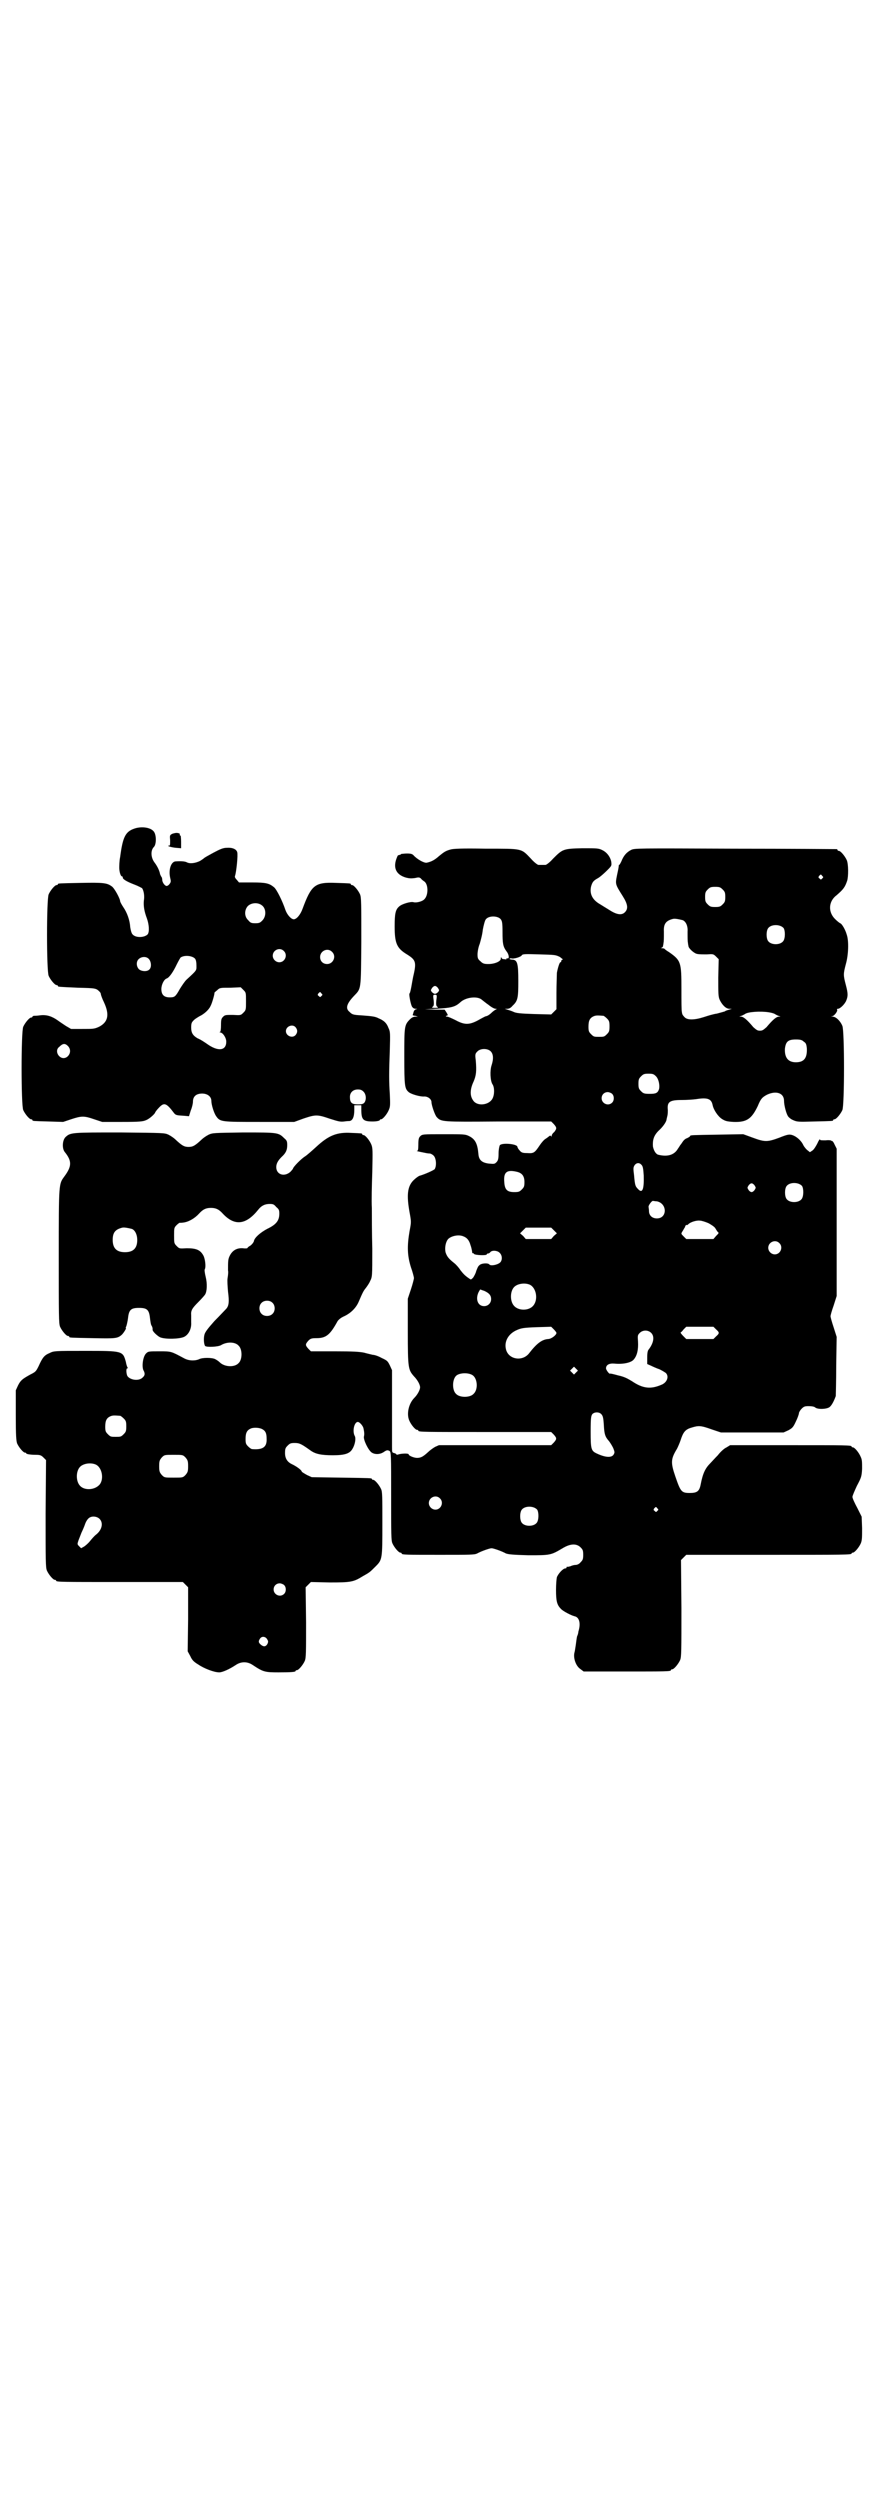 <?xml version="1.0" standalone="no"?>
<!DOCTYPE svg PUBLIC "-//W3C//DTD SVG 20010904//EN"
 "http://www.w3.org/TR/2001/REC-SVG-20010904/DTD/svg10.dtd">
<svg version="1.0" xmlns="http://www.w3.org/2000/svg"
 width="1000pt" height="2850pt" viewBox="0 0 1000 2850"
 preserveAspectRatio="xMidYMid meet">
<g transform="translate(0,2850) scale(0.5,-0.5)"
fill="#000000" stroke="none">
<path d="M307 3811 c-21 -7 -27 -19 -33 -65 -2 -9 -2 -21 -2 -25 0 -8 3 -19 6
-19 1 0 2 -1 2 -3 0 -4 11 -10 27 -16 8 -3 15 -7 17 -8 4 -6 6 -18 4 -29 -1
-12 1 -24 7 -40 5 -14 6 -30 2 -36 -7 -8 -28 -9 -35 0 -2 2 -4 9 -5 16 -1 16
-7 33 -16 46 -4 6 -7 12 -7 13 0 6 -13 30 -19 34 -11 8 -19 9 -70 8 -51 -1
-53 -1 -53 -3 0 -1 -1 -2 -3 -2 -4 0 -14 -12 -18 -21 -5 -11 -5 -175 0 -186 4
-9 14 -21 18 -21 2 0 3 -1 3 -2 0 -2 1 -2 45 -4 41 -1 42 -1 50 -9 2 -2 3 -4
3 -6 0 -1 3 -10 7 -18 13 -28 10 -45 -11 -56 -11 -5 -13 -5 -38 -5 l-26 0 -12
7 c-6 4 -15 10 -19 13 -13 9 -25 13 -40 11 -6 -1 -13 -1 -14 -1 -2 -1 -3 -1
-3 -2 0 -1 -1 -2 -3 -2 -4 0 -14 -12 -18 -21 -5 -11 -5 -179 0 -190 4 -9 14
-21 18 -21 2 0 3 -1 3 -2 0 -2 1 -2 37 -3 l33 -1 18 6 c24 8 30 8 53 0 l18 -6
46 0 c40 0 47 1 54 4 8 3 21 15 21 18 0 0 3 5 8 10 12 13 17 12 35 -12 4 -5 7
-5 23 -6 l11 -1 4 13 c3 7 5 16 5 20 0 10 5 16 14 18 15 3 28 -4 28 -16 0 -9
6 -28 11 -35 9 -13 12 -13 99 -13 l79 0 22 8 c27 9 31 9 60 -1 19 -6 23 -7 32
-6 6 1 11 1 12 1 7 1 11 9 11 26 l0 10 8 0 8 0 0 -10 c0 -23 4 -27 26 -27 10
0 16 2 16 3 0 1 1 2 3 2 4 0 14 12 18 22 3 7 3 12 2 35 -2 30 -2 48 0 102 1
37 1 41 -3 49 -4 11 -10 17 -22 22 -8 4 -12 5 -40 7 -19 1 -21 2 -27 8 -10 8
-6 19 10 36 17 18 16 11 17 124 0 88 0 101 -3 108 -4 9 -14 21 -18 21 -2 0 -3
1 -3 2 0 2 -1 2 -34 3 -48 2 -56 -5 -76 -59 -5 -14 -14 -24 -20 -24 -6 0 -15
10 -19 21 -7 21 -20 47 -26 52 -11 9 -18 11 -50 11 l-30 0 -5 6 c-4 4 -5 7 -4
9 3 9 7 47 5 54 -2 7 -11 11 -24 10 -8 0 -15 -3 -30 -11 -11 -6 -20 -11 -21
-12 -1 -1 -5 -4 -10 -7 -10 -5 -23 -7 -30 -3 -4 2 -12 3 -26 2 -10 -1 -16 -19
-12 -37 2 -8 2 -10 -1 -14 -2 -3 -5 -5 -7 -5 -4 0 -10 8 -10 14 0 3 -1 6 -2 7
-1 1 -2 4 -3 6 -1 7 -6 18 -13 27 -8 11 -9 27 -1 35 6 6 6 29 -1 36 -8 9 -28
11 -43 6z m290 -175 c10 -7 11 -25 1 -35 -5 -5 -7 -6 -16 -6 -9 0 -11 1 -16 7
-9 8 -9 23 -1 32 8 8 23 9 32 2z m50 -104 c10 -9 3 -26 -10 -26 -8 0 -15 7
-15 15 0 13 16 20 25 11z m110 -2 c11 -10 3 -28 -11 -28 -9 0 -16 6 -16 16 0
14 17 22 27 12z m-312 -16 c2 -3 3 -8 3 -15 0 -12 2 -10 -23 -33 -4 -4 -10
-13 -15 -21 -10 -18 -12 -19 -23 -19 -13 0 -19 6 -19 19 0 10 6 22 12 24 6 2
15 15 23 32 4 8 8 15 9 16 9 6 27 4 33 -3z m-106 0 c6 -6 7 -19 2 -24 -5 -6
-18 -5 -24 0 -6 6 -7 17 -1 23 6 6 17 7 23 1z m222 -97 c0 -19 0 -20 -6 -26
-6 -6 -6 -6 -24 -5 -16 0 -18 0 -22 -4 -4 -4 -5 -6 -5 -19 0 -10 -1 -15 -2
-16 -2 0 -2 -1 0 -1 6 0 14 -12 14 -21 0 -21 -19 -23 -44 -5 -9 6 -13 9 -22
13 -10 6 -14 12 -14 24 0 10 1 12 6 17 4 4 10 7 13 9 9 4 21 14 25 23 4 7 10
30 9 30 -1 0 2 3 6 6 6 6 7 6 30 6 l24 1 6 -6 c6 -6 6 -6 6 -26z m172 18 c3
-3 3 -3 0 -6 -3 -3 -3 -3 -6 0 -3 2 -3 3 -1 6 4 4 4 4 7 0z m-59 -77 c5 -6 5
-12 0 -18 -7 -8 -22 -2 -22 9 0 11 15 17 22 9z m-519 -43 c14 -15 -6 -37 -20
-23 -6 6 -7 16 0 21 8 8 13 9 20 2z m674 -104 c6 -6 7 -18 2 -25 -3 -3 -5 -4
-15 -4 -14 0 -18 4 -18 17 0 10 7 17 18 17 6 0 9 -1 13 -5z"/>
<path d="M393 3799 c-6 -3 -6 -4 -5 -15 0 -9 0 -12 -2 -12 -8 0 4 -4 15 -5
l12 -1 0 15 c0 8 -1 14 -1 14 -1 -1 -2 0 -2 2 0 2 -1 3 -1 3 -1 0 -4 1 -6 1
-3 0 -7 -1 -10 -2z"/>
<path d="M1027 3763 c-11 -3 -15 -6 -26 -15 -10 -9 -18 -13 -28 -15 -6 -1 -22
8 -30 17 -3 3 -6 4 -15 4 -6 0 -12 -1 -13 -1 -1 -1 -2 -2 -3 -2 -1 0 -3 -1 -4
-1 -1 0 -3 -5 -5 -11 -6 -20 2 -34 23 -40 8 -2 12 -2 20 -1 9 2 10 2 14 -1 1
-2 5 -5 8 -7 9 -7 9 -31 0 -40 -4 -5 -18 -9 -25 -7 -6 2 -27 -4 -33 -10 -8 -7
-10 -16 -10 -45 0 -39 5 -50 28 -64 21 -13 22 -18 14 -52 -2 -10 -4 -23 -5
-27 -1 -5 -2 -9 -3 -10 -2 -1 2 -22 5 -29 2 -4 5 -6 9 -6 4 0 4 -1 1 -1 -3 -1
-5 -3 -6 -7 -1 -3 -1 -5 -2 -6 0 -1 3 -2 6 -2 l6 -2 -6 0 c-4 0 -8 -2 -12 -6
-13 -13 -13 -16 -13 -85 0 -68 1 -73 10 -81 6 -5 27 -11 36 -10 8 0 16 -6 16
-13 0 -7 8 -30 12 -34 10 -11 12 -11 141 -10 l120 0 6 -6 c7 -8 7 -10 1 -18
-4 -3 -6 -7 -6 -9 0 -2 -1 -2 -1 -1 -1 2 -2 2 -4 1 -1 -1 -5 -4 -8 -6 -4 -2
-10 -9 -14 -15 -12 -18 -14 -19 -29 -18 -10 0 -13 1 -17 6 -3 3 -5 7 -5 8 0 7
-35 10 -40 4 -1 -1 -3 -10 -3 -18 0 -13 -1 -17 -5 -21 -4 -4 -5 -4 -17 -3 -16
2 -23 8 -24 22 -2 23 -7 34 -22 41 -8 4 -12 4 -57 4 -49 0 -49 0 -54 -5 -3 -3
-4 -7 -4 -19 0 -12 -1 -14 -3 -14 -2 0 1 -1 6 -2 15 -3 18 -4 23 -4 2 0 6 -2
9 -5 6 -6 7 -24 2 -31 -4 -3 -21 -11 -35 -15 -2 -1 -8 -5 -13 -10 -14 -14 -16
-34 -9 -73 4 -22 4 -22 0 -43 -6 -35 -5 -56 3 -82 4 -11 7 -23 7 -25 0 -2 -3
-14 -7 -26 l-7 -21 0 -75 c0 -84 1 -87 14 -102 8 -8 14 -19 14 -25 0 -6 -6
-17 -13 -24 -13 -13 -18 -36 -12 -51 4 -10 14 -22 18 -22 2 0 3 -1 3 -2 0 -3
14 -3 157 -3 l146 0 6 -6 c7 -8 7 -10 0 -18 l-6 -6 -128 0 -128 0 -9 -4 c-5
-3 -12 -8 -16 -12 -11 -10 -16 -13 -25 -13 -7 0 -19 5 -19 8 0 3 -17 2 -23 0
-3 -1 -5 -1 -5 0 0 1 -2 2 -5 3 -5 1 -5 2 -5 14 0 6 0 49 0 93 l0 82 -5 11
c-5 10 -6 11 -19 17 -7 4 -16 7 -20 7 -4 1 -13 3 -20 5 -11 2 -23 3 -67 3
l-54 0 -6 6 c-7 8 -7 10 0 18 5 5 7 6 19 6 22 0 31 8 48 39 3 4 8 8 15 11 15
7 27 19 33 33 9 21 11 25 16 31 3 4 8 11 10 16 5 10 5 10 5 74 -1 35 -1 77 -1
93 -1 16 0 53 1 82 1 49 1 54 -2 62 -4 10 -14 22 -18 22 -2 0 -3 1 -3 2 0 2 0
2 -25 3 -33 2 -52 -6 -80 -32 -10 -9 -21 -19 -26 -22 -8 -5 -27 -24 -27 -28 0
0 -3 -4 -6 -7 -14 -12 -32 -6 -32 11 0 8 4 15 12 23 10 9 13 16 13 27 0 9 -1
11 -7 16 -13 13 -15 13 -93 13 -68 -1 -70 -1 -79 -5 -6 -3 -13 -8 -16 -11 -15
-14 -20 -17 -30 -17 -10 0 -15 3 -30 17 -3 3 -10 8 -16 11 -9 4 -10 4 -110 5
-109 0 -113 0 -124 -10 -8 -7 -9 -27 -2 -35 16 -20 16 -32 -1 -55 -13 -18 -13
-13 -13 -182 0 -136 0 -154 3 -161 4 -9 14 -21 18 -21 2 0 3 -1 3 -2 0 -2 2
-2 54 -3 51 -1 56 -1 66 8 4 4 11 15 9 15 -1 0 0 2 1 4 1 3 3 11 4 19 2 19 7
23 25 23 18 0 23 -4 25 -23 1 -8 2 -16 4 -18 2 -4 2 -5 2 -9 0 -4 11 -14 17
-17 12 -5 45 -4 55 1 10 5 17 18 16 33 0 5 0 13 0 16 -1 11 2 16 16 30 8 8 15
16 16 18 4 7 5 24 1 40 -2 8 -3 16 -2 17 3 5 1 23 -3 31 -7 13 -16 17 -38 17
-17 -1 -17 -1 -23 5 -6 6 -6 7 -6 24 0 17 0 18 6 24 3 3 7 6 8 5 0 0 5 0 10 1
10 2 23 9 33 20 9 10 16 13 27 13 11 0 18 -3 27 -13 27 -29 53 -26 81 9 7 9
15 13 26 13 8 0 10 -1 15 -7 6 -5 7 -7 7 -15 0 -16 -7 -25 -28 -35 -15 -8 -29
-20 -30 -28 -1 -3 -4 -7 -8 -10 -4 -2 -7 -5 -7 -6 0 0 -4 -1 -10 0 -14 1 -24
-5 -30 -17 -4 -8 -4 -12 -4 -34 1 -3 0 -11 -1 -17 -1 -6 0 -19 1 -31 3 -23 2
-32 -4 -39 -3 -3 -15 -16 -27 -28 -16 -18 -22 -26 -23 -32 -2 -8 -1 -22 2 -25
4 -3 29 -2 36 2 13 8 32 8 40 -1 9 -8 9 -32 0 -40 -9 -10 -32 -9 -43 2 -3 3
-8 6 -10 7 -7 4 -30 4 -37 0 -9 -4 -23 -4 -34 2 -30 16 -29 16 -56 16 -25 0
-26 0 -31 -5 -7 -7 -10 -29 -6 -38 4 -7 4 -12 -2 -17 -8 -8 -27 -6 -34 3 -3 4
-4 18 -1 18 1 0 2 1 1 2 -1 1 -3 7 -4 13 -7 25 -7 25 -93 25 -70 0 -71 0 -81
-5 -12 -5 -16 -10 -25 -30 -6 -12 -7 -13 -19 -19 -18 -10 -22 -13 -28 -25 l-5
-11 0 -57 c0 -47 1 -58 3 -64 4 -9 14 -21 18 -21 2 0 3 -1 3 -2 0 -1 8 -3 22
-3 9 0 12 -1 17 -6 l6 -6 -1 -122 c0 -108 0 -123 3 -130 4 -9 14 -21 18 -21 2
0 3 -1 3 -2 0 -3 13 -3 150 -3 l139 0 6 -6 6 -6 0 -73 -1 -73 6 -11 c4 -9 8
-13 18 -19 13 -9 36 -18 48 -18 7 0 23 7 38 17 12 8 26 8 38 0 24 -16 28 -17
59 -17 30 0 39 1 39 3 0 1 1 2 3 2 4 0 14 12 18 21 3 7 3 19 3 88 l-1 80 6 6
6 6 43 -1 c48 0 54 1 75 14 16 9 16 9 29 22 16 16 16 16 16 100 0 59 0 71 -3
77 -4 9 -14 21 -18 21 -2 0 -3 1 -3 2 0 2 -2 2 -71 3 l-66 1 -11 5 c-7 4 -12
7 -12 8 0 3 -12 12 -23 17 -10 5 -15 13 -15 25 0 10 1 12 6 17 5 5 7 6 16 6
11 0 15 -2 36 -17 11 -8 24 -11 51 -11 28 0 39 4 45 15 6 10 8 24 5 29 -6 11
-1 32 7 32 4 0 12 -9 13 -15 2 -9 2 -14 1 -18 -2 -7 10 -32 18 -37 8 -5 20 -4
28 2 6 4 8 4 12 2 4 -2 4 -10 4 -103 0 -87 0 -102 3 -108 4 -9 14 -21 18 -21
2 0 3 -1 3 -2 0 -3 11 -3 88 -3 68 0 78 0 84 3 11 6 29 12 33 12 4 0 22 -6 33
-12 6 -2 15 -3 51 -4 50 0 51 0 78 16 18 11 32 11 41 2 5 -5 6 -7 6 -17 0 -10
-1 -12 -6 -17 -3 -4 -8 -6 -11 -6 -3 0 -8 -1 -12 -3 -4 -1 -7 -2 -8 -1 0 0 -1
0 -1 -2 0 -1 -1 -2 -3 -2 -5 0 -16 -12 -19 -20 -1 -4 -2 -17 -2 -29 0 -25 2
-34 11 -43 4 -5 23 -15 31 -17 11 -2 15 -16 9 -35 0 -2 -1 -7 -3 -11 -1 -4 -2
-13 -3 -20 -1 -6 -2 -14 -3 -17 -3 -12 3 -30 13 -37 l8 -6 94 0 c93 0 105 0
105 3 0 1 1 2 3 2 4 0 14 12 18 21 3 7 3 21 3 118 l-1 110 6 6 6 6 183 0 c179
0 194 0 194 3 0 1 1 2 3 2 4 0 14 12 18 21 3 7 3 14 3 35 l-1 26 -10 20 c-6
11 -11 22 -11 25 0 3 5 14 10 25 10 19 11 21 12 39 0 15 0 21 -3 27 -4 10 -14
22 -18 22 -2 0 -3 1 -3 2 0 3 -13 3 -144 3 l-133 0 -8 -5 c-5 -2 -14 -10 -20
-18 -7 -7 -14 -15 -17 -18 -11 -11 -17 -22 -22 -48 -3 -16 -8 -20 -25 -20 -19
0 -21 3 -33 38 -11 32 -10 40 4 63 2 4 6 13 8 19 6 19 11 25 25 29 16 5 21 5
46 -4 l21 -7 72 0 71 0 11 5 c9 5 11 7 17 20 4 8 7 17 7 19 0 2 3 7 6 10 5 5
7 6 16 6 7 0 13 -1 15 -3 6 -5 27 -4 33 1 5 4 10 14 14 25 0 2 1 34 1 70 l1
65 -7 22 c-4 12 -7 23 -7 25 0 2 3 13 7 24 l7 22 0 168 0 168 -5 10 c-2 5 -5
8 -6 8 0 -1 -1 -1 -1 0 0 1 -6 2 -13 1 -10 0 -13 0 -13 2 0 2 -3 -2 -6 -9 -3
-6 -8 -14 -11 -16 l-6 -4 -5 4 c-3 2 -8 8 -10 12 -5 11 -16 20 -25 23 -7 2
-10 2 -30 -6 -27 -10 -33 -10 -60 0 l-22 8 -58 -1 c-60 -1 -63 -1 -63 -3 0 -1
-3 -3 -7 -5 -4 -1 -8 -5 -10 -8 -2 -3 -4 -6 -5 -7 -1 -1 -3 -5 -6 -9 -8 -14
-23 -19 -44 -14 -6 1 -11 9 -13 19 -1 15 2 25 13 36 9 8 17 19 18 25 0 1 1 5
2 9 1 4 1 10 1 13 -2 19 4 23 32 23 11 0 26 1 33 2 25 4 34 1 37 -13 2 -11 12
-26 21 -32 8 -5 11 -6 27 -7 30 -1 41 7 55 36 7 17 10 20 21 26 21 10 39 4 39
-14 0 -10 5 -29 9 -35 2 -3 7 -7 12 -9 9 -4 12 -4 48 -3 42 1 43 1 43 3 0 1 1
2 3 2 4 0 14 12 18 21 5 11 5 181 0 192 -5 12 -15 21 -22 21 -5 1 -5 1 -1 1 5
1 13 12 11 15 -1 1 0 2 2 2 5 0 16 11 19 19 4 10 4 16 -1 35 -6 23 -6 25 0 48
6 21 7 53 2 67 -3 11 -11 25 -15 26 -2 1 -7 5 -11 9 -17 16 -16 41 3 55 15 13
19 18 24 33 3 10 3 38 -1 47 -4 9 -14 21 -18 21 -2 0 -3 1 -3 2 0 1 -1 2 -2 2
-2 0 -106 1 -232 1 -228 1 -229 1 -237 -3 -10 -5 -17 -13 -22 -26 -2 -4 -4 -8
-5 -8 -1 0 -1 -2 -1 -3 0 -2 -2 -12 -4 -21 -4 -20 -4 -20 13 -47 12 -19 13
-29 5 -37 -7 -7 -18 -6 -35 5 -8 5 -18 11 -21 13 -18 10 -25 24 -21 41 3 10 5
13 16 19 5 3 14 11 20 17 11 11 11 11 10 20 -2 11 -10 22 -21 27 -8 4 -12 4
-45 4 -44 -1 -45 -2 -67 -24 -7 -8 -15 -14 -17 -14 -2 0 -6 0 -8 0 -2 0 -6 0
-8 0 -2 0 -10 6 -17 14 -23 24 -18 23 -103 23 -55 1 -75 0 -81 -2z m848 -60
c3 -3 3 -3 0 -6 -3 -3 -3 -3 -6 0 -3 2 -3 3 -1 6 4 4 4 4 7 0z m-227 -31 c5
-5 6 -7 6 -17 0 -10 -1 -12 -6 -17 -5 -5 -7 -6 -17 -6 -10 0 -12 1 -17 6 -5 5
-6 7 -6 17 0 10 1 12 6 17 5 5 7 6 17 6 10 0 12 -1 17 -6z m-506 -68 c3 -4 4
-8 4 -29 0 -26 1 -33 9 -44 6 -7 7 -18 2 -16 -2 0 -3 0 -2 -1 1 -1 -1 -2 -4
-1 -4 0 -7 1 -7 3 -1 2 -2 2 -2 -2 0 -6 -14 -12 -28 -12 -10 0 -13 1 -18 6 -6
5 -7 7 -7 16 0 6 2 17 5 24 2 7 6 21 7 32 2 11 5 22 7 24 7 9 28 8 34 0z m415
-2 c7 -3 12 -13 11 -26 0 -15 0 -22 1 -27 0 -2 1 -5 1 -6 0 -5 13 -17 20 -18
4 -1 14 -1 22 -1 14 1 15 1 21 -5 l6 -6 -1 -42 c0 -35 0 -43 3 -50 5 -11 14
-21 22 -21 l6 0 -6 -2 c-3 -1 -8 -2 -10 -4 -3 -1 -11 -3 -18 -5 -8 -1 -21 -5
-30 -8 -22 -7 -38 -7 -44 0 -3 3 -5 6 -5 7 0 0 -1 3 -1 5 -1 2 -1 26 -1 52 0
61 -1 65 -28 84 -5 3 -9 6 -10 7 0 1 -3 2 -6 2 -3 0 -4 1 -1 1 1 1 3 2 3 4 0
1 1 4 1 6 1 5 1 12 1 27 -1 18 5 25 21 29 5 1 14 -1 22 -3z m230 -18 c4 -6 4
-24 -1 -30 -7 -9 -27 -9 -34 0 -5 6 -5 24 0 30 7 9 27 9 35 0z m-510 -66 c5
-4 8 -6 6 -6 -1 0 -3 -1 -3 -3 0 -2 -1 -3 -2 -3 -2 0 -6 -13 -8 -24 0 -5 -1
-26 -1 -46 l0 -37 -6 -6 -6 -6 -39 1 c-31 1 -41 2 -47 5 -4 2 -11 4 -14 5 l-6
2 6 0 c4 0 8 2 12 7 12 11 13 18 13 56 0 40 -2 48 -13 49 -4 0 -7 1 -7 2 0 1
2 1 4 1 5 -2 22 3 24 7 2 3 8 3 40 2 36 -1 37 -1 47 -6z m-278 -71 c3 -5 3 -5
0 -9 -2 -2 -5 -4 -7 -4 -2 0 -5 2 -7 4 -3 4 -3 4 0 9 2 3 5 5 7 5 2 0 5 -2 7
-5z m-4 -28 c-1 -11 0 -13 3 -15 2 -1 1 -2 -6 -2 -7 0 -8 1 -6 2 3 2 4 4 3 15
-2 13 -1 13 3 13 4 0 5 0 3 -13z m102 3 c4 -3 11 -9 17 -13 6 -5 13 -9 16 -9
3 0 4 -1 2 -1 -2 -1 -7 -4 -11 -8 -4 -4 -10 -8 -13 -8 -3 -1 -8 -4 -12 -6 -24
-14 -35 -15 -57 -3 -8 4 -17 8 -19 8 -4 0 -4 1 -2 2 4 1 4 1 0 8 l-4 6 -22 0
-23 1 26 1 c34 2 43 4 55 15 12 11 36 14 47 7z m656 -30 c7 -1 13 -3 14 -4 2
-1 5 -3 8 -4 6 -2 6 -2 1 -2 -5 0 -13 -6 -28 -24 -7 -6 -9 -8 -15 -8 -6 0 -8
2 -15 8 -15 18 -23 24 -28 24 -5 0 -5 0 1 2 3 1 6 3 8 4 6 5 35 7 54 4z m-377
-8 c1 0 5 -3 8 -6 5 -5 6 -7 6 -18 0 -11 -1 -13 -6 -18 -6 -6 -7 -6 -18 -6
-11 0 -12 0 -18 6 -5 5 -6 7 -6 17 0 14 3 20 12 24 5 2 8 2 22 1z m457 -59 c5
-3 6 -6 7 -15 1 -22 -6 -32 -25 -32 -18 0 -26 11 -25 31 2 16 7 21 25 21 10 0
14 -1 18 -5z m-714 -22 c6 -6 7 -17 2 -32 -4 -12 -3 -35 2 -43 5 -7 5 -24 0
-33 -8 -15 -35 -18 -44 -4 -8 11 -7 26 1 43 6 14 7 24 5 48 -2 15 -1 16 4 21
7 7 23 7 30 0z m377 -57 c6 -6 9 -20 7 -29 -3 -9 -7 -11 -21 -11 -13 0 -15 1
-20 6 -5 5 -6 7 -6 17 0 10 1 12 6 17 5 5 7 6 17 6 10 0 12 -1 17 -6z m-100
-40 c5 -5 5 -15 0 -20 -9 -9 -24 -2 -24 10 0 8 6 14 14 14 3 0 8 -2 10 -4z
m67 -162 c3 -3 4 -8 5 -24 1 -32 -3 -42 -13 -31 -6 6 -7 8 -9 31 -2 16 -2 18
1 23 4 6 11 7 16 1z m-283 -16 c11 -3 16 -10 16 -23 0 -10 -1 -12 -6 -17 -5
-5 -7 -6 -17 -6 -16 0 -22 5 -23 23 -2 23 6 29 30 23z m649 -32 c4 -6 4 -24
-1 -30 -7 -9 -27 -9 -34 0 -5 6 -5 24 0 30 7 9 27 9 35 0z m-108 1 c3 -5 3 -5
0 -10 -2 -3 -5 -5 -7 -5 -2 0 -5 2 -7 5 -3 5 -3 5 0 10 2 3 5 5 7 5 2 0 5 -2
7 -5z m-223 -36 c24 -5 24 -39 0 -39 -11 0 -18 7 -18 17 0 4 -1 8 -1 10 0 3 7
13 10 13 1 0 5 -1 9 -1z m118 -50 c7 -4 13 -8 15 -11 2 -3 4 -7 6 -9 3 -2 2
-3 -4 -9 l-6 -7 -31 0 -31 0 -6 6 c-6 6 -6 6 -3 11 2 3 4 7 6 10 1 4 3 6 4 5
0 -1 2 0 4 2 5 5 19 9 26 8 4 0 13 -3 20 -6z m-1315 -13 c7 -3 12 -13 12 -25
0 -19 -9 -28 -28 -28 -19 0 -28 9 -28 28 0 17 6 24 22 28 5 1 14 -1 22 -3z
m962 -3 l7 -7 -7 -6 -6 -7 -29 0 -29 0 -6 7 -7 6 7 7 6 6 29 0 29 0 6 -6z
m-206 -14 c8 -3 13 -9 16 -20 3 -8 4 -17 4 -18 -1 -1 0 -1 0 0 1 0 3 0 4 -2 3
-3 29 -4 29 -1 0 1 1 2 3 2 1 0 4 1 5 3 4 5 16 4 21 -1 7 -6 7 -18 1 -23 -6
-5 -21 -8 -24 -4 -3 4 -19 3 -23 -2 -3 -2 -5 -8 -7 -13 -1 -5 -5 -12 -7 -15
-5 -5 -5 -5 -9 -2 -9 6 -13 10 -20 19 -3 5 -10 13 -14 16 -14 11 -17 16 -20
25 -2 10 0 23 6 30 7 7 24 11 35 6z m720 -15 c10 -9 3 -26 -10 -26 -8 0 -15 7
-15 15 0 13 16 20 25 11z m-569 -95 c15 -7 20 -34 8 -48 -10 -12 -34 -12 -44
0 -9 10 -9 32 0 42 7 8 24 11 36 6z m-104 -14 c11 -5 16 -10 16 -19 0 -9 -7
-16 -16 -16 -14 0 -20 15 -13 31 2 4 4 7 4 7 1 0 5 -2 9 -3z m-483 -27 c7 -6
7 -19 1 -25 -6 -7 -19 -7 -25 -1 -7 6 -7 19 -1 25 6 7 19 7 25 1z m648 -69 c0
-5 -12 -14 -19 -14 -14 -1 -26 -10 -43 -32 -15 -20 -47 -15 -53 8 -5 19 6 37
26 45 9 4 16 5 44 6 l33 1 6 -6 c3 -3 6 -7 6 -8z m364 8 c8 -7 8 -9 0 -16 l-6
-6 -31 0 -31 0 -7 7 c-4 4 -6 7 -6 8 1 0 4 3 7 7 l6 6 31 0 31 0 6 -6z m-148
-8 c8 -8 6 -22 -5 -37 -3 -3 -4 -8 -4 -19 l0 -15 9 -4 c4 -2 13 -6 19 -8 6 -3
13 -7 15 -9 7 -8 2 -21 -10 -26 -25 -11 -43 -9 -68 8 -10 6 -17 10 -31 13 -11
3 -19 5 -19 4 -2 -1 -9 9 -9 12 0 8 7 12 19 11 20 -2 38 2 44 9 8 9 11 23 10
41 -1 14 -1 15 4 20 7 7 19 7 26 0z m-171 -90 l-5 -5 -4 4 -5 5 4 4 5 5 4 -4
5 -5 -4 -4z m-237 -6 c12 -7 14 -33 3 -43 -8 -9 -32 -9 -40 0 -9 8 -9 32 0 41
7 7 27 8 37 2z m294 -89 c4 -4 5 -9 6 -24 1 -22 3 -28 12 -38 3 -4 8 -12 10
-17 3 -8 3 -9 0 -14 -5 -7 -19 -6 -38 3 -13 6 -14 10 -14 50 0 32 1 36 4 40 5
5 15 5 20 0z m-1097 -4 c1 0 5 -3 8 -6 5 -5 6 -7 6 -18 0 -11 -1 -13 -6 -18
-6 -6 -7 -6 -18 -6 -11 0 -12 0 -18 6 -5 5 -6 7 -6 17 0 14 3 20 12 24 5 2 8
2 22 1z m325 -31 c7 -4 9 -10 9 -21 1 -19 -8 -26 -33 -24 -2 0 -6 3 -9 6 -5 5
-6 7 -6 17 0 14 3 20 12 24 7 3 21 2 27 -2z m-176 -64 c5 -6 6 -8 6 -20 0 -12
-1 -14 -6 -20 -6 -6 -6 -6 -27 -6 -21 0 -21 0 -27 6 -5 6 -6 8 -6 20 0 12 1
14 6 20 6 6 6 6 27 6 21 0 21 0 27 -6z m-205 -16 c16 -7 20 -37 7 -48 -12 -11
-34 -11 -43 0 -9 10 -9 32 0 42 7 8 24 11 36 6z m785 -77 c10 -9 3 -26 -10
-26 -8 0 -15 7 -15 15 0 13 16 20 25 11z m222 -26 c4 -6 4 -24 -1 -30 -7 -9
-27 -9 -34 0 -5 6 -5 24 0 30 7 9 27 9 35 0z m274 3 c3 -3 3 -3 0 -6 -3 -3 -3
-3 -6 0 -3 2 -3 3 -1 6 4 4 4 4 7 0z m-1272 -24 c9 -9 6 -25 -8 -36 -4 -3 -10
-10 -14 -15 -4 -5 -10 -10 -13 -12 l-7 -4 -4 4 c-5 5 -5 5 -2 14 2 5 5 13 7
18 2 4 6 13 8 19 2 6 6 12 9 14 6 5 18 4 24 -2z m421 -151 c5 -5 5 -15 0 -20
-9 -9 -24 -2 -24 10 0 8 6 14 14 14 3 0 8 -2 10 -4z m-39 -123 c3 -5 3 -6 1
-11 -4 -7 -9 -7 -15 -2 -6 5 -6 8 -2 14 4 6 12 5 16 -1z"/>
</g>
</svg>
